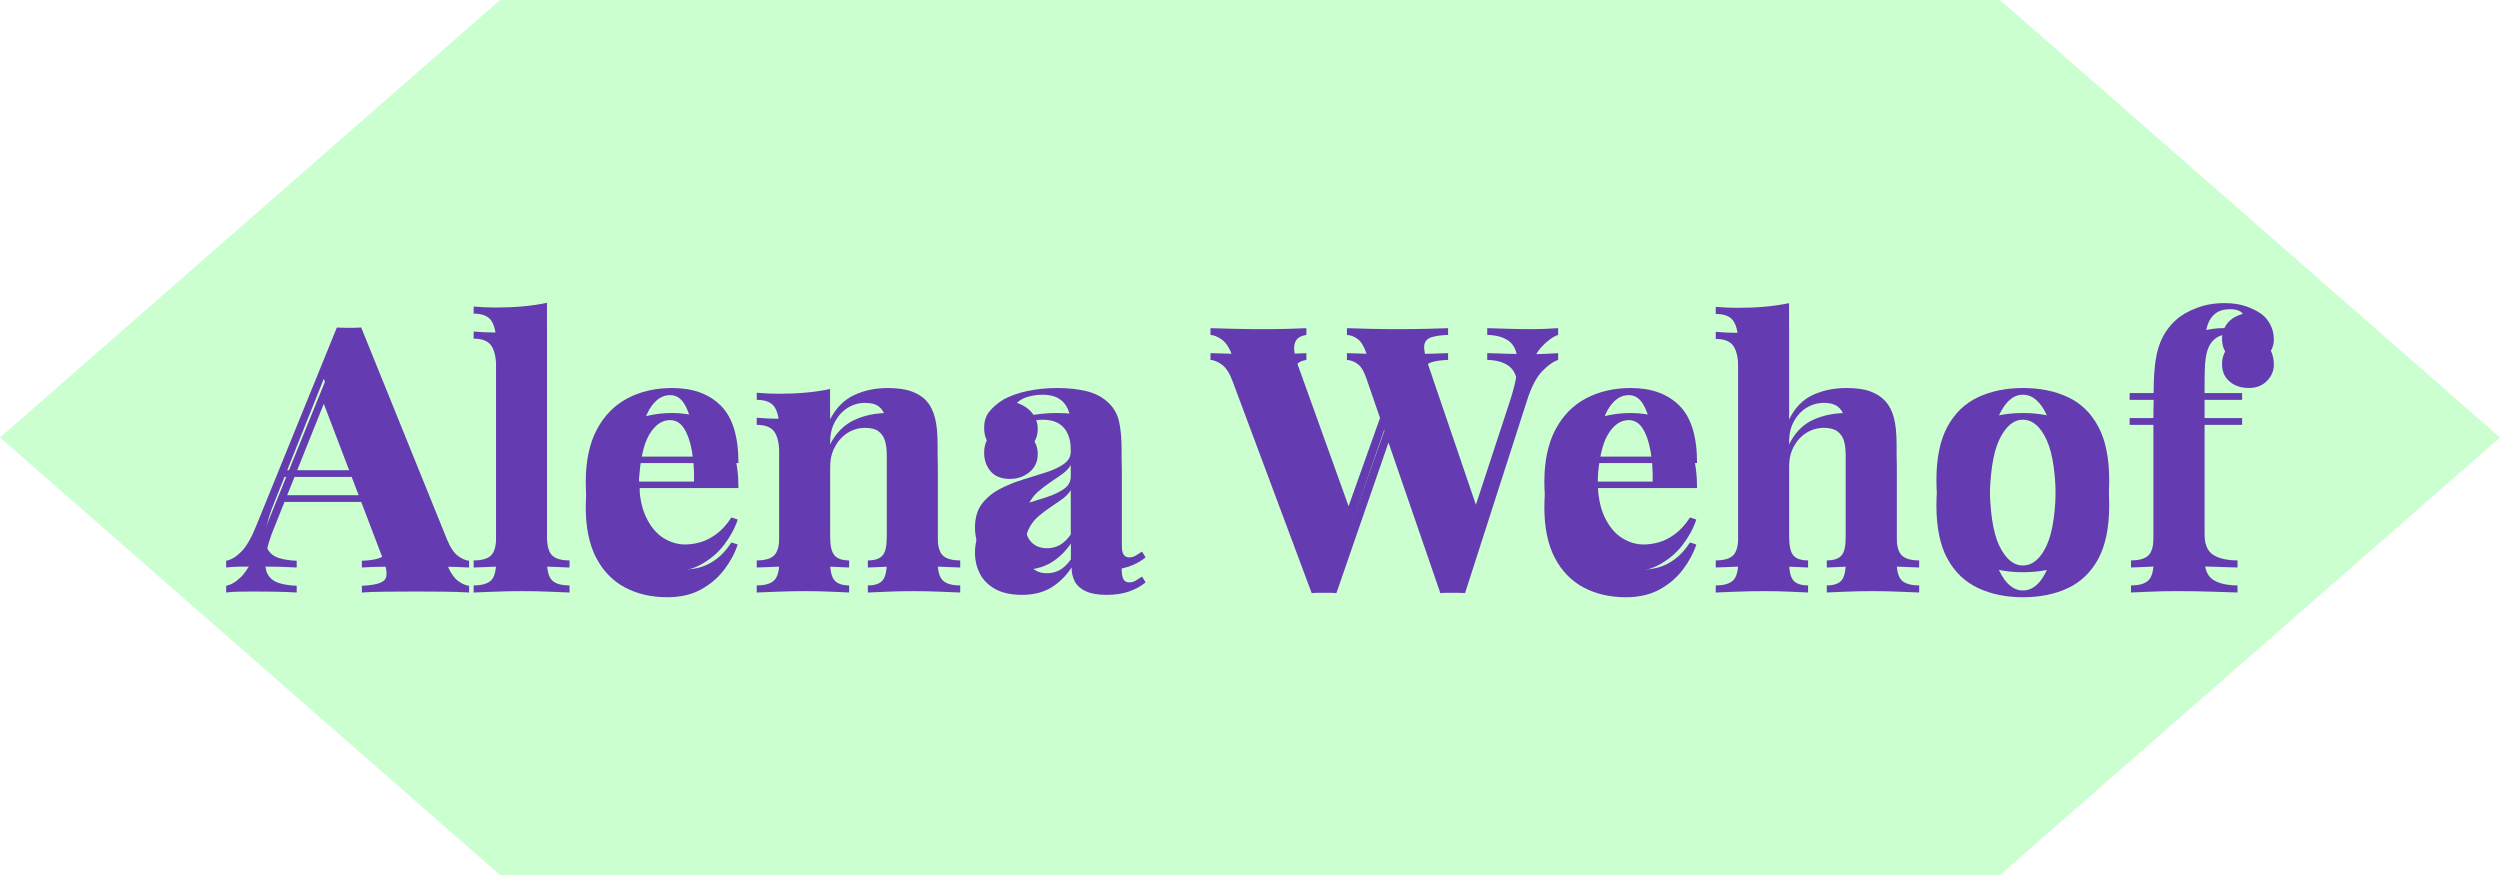 <svg version="1.1" height="70" width="200" viewBox="0.0 0.0 200.0 70.0" fill="none" stroke="none" stroke-linecap="square" stroke-miterlimit="10" xmlns:xlink="http://www.w3.org/1999/xlink" xmlns="http://www.w3.org/2000/svg"><clipPath id="p.0"><path d="m0 0l200.0 0l0 70.0l-200.0 0l0 -70.0z" clip-rule="nonzero"/></clipPath><g clip-path="url(#p.0)"><path fill="#000000" fill-opacity="0.0" d="m0 0l200.0 0l0 70.0l-200.0 0z" fill-rule="evenodd"/><path fill="#ccffd0" d="m0 35.0l40.0 -35.0l120.0 0l40.0 35.0l-40.0 35.0l-120.0 0z" fill-rule="evenodd"/><g filter="url(#shadowFilter-p.1)"><use xlink:href="#p.1" transform="matrix(1.0 0.0 0.0 1.0 0.0 2.0)"/></g><defs><filter id="shadowFilter-p.1" filterUnits="userSpaceOnUse"><feGaussianBlur in="SourceAlpha" stdDeviation="2.0" result="blur"/><feComponentTransfer in="blur" color-interpolation-filters="sRGB"><feFuncR type="linear" slope="0" intercept="0.0"/><feFuncG type="linear" slope="0" intercept="0.0"/><feFuncB type="linear" slope="0" intercept="0.0"/><feFuncA type="linear" slope="0.5" intercept="0"/></feComponentTransfer></filter></defs><g id="p.1"><path fill="#643bb0" d="m25.903 30.303l2.789 7.311l-5.716 0l2.927 -7.311zm1.046 -4.103l-6.432 15.82c-0.395 0.992 -0.799 1.696 -1.212 2.113c-0.413 0.414 -0.817 0.656 -1.212 0.726l0 0.541c0.282 -0.035 0.606 -0.057 0.973 -0.066c0.367 -0.009 0.757 -0.013 1.171 -0.013c0.581 0 1.154 0.004 1.717 0.013c0.566 0.009 1.16 0.031 1.781 0.066l0 -0.541c-0.566 -0.018 -1.051 -0.094 -1.455 -0.229c-0.404 -0.135 -0.696 -0.374 -0.877 -0.717c-0.178 -0.343 -0.223 -0.83 -0.138 -1.461c0.086 -0.631 0.335 -1.442 0.748 -2.434l0.747 -1.866l6.136 0l1.693 4.437c0.376 0.919 0.438 1.519 0.184 1.8c-0.254 0.279 -0.862 0.436 -1.822 0.471l0 0.541c0.453 -0.035 1.065 -0.057 1.836 -0.066c0.771 -0.009 1.588 -0.013 2.451 -0.013c0.771 0 1.538 0.004 2.3 0.013c0.762 0.009 1.425 0.031 1.988 0.066l0 -0.541c-0.263 -0.018 -0.56 -0.148 -0.891 -0.392c-0.327 -0.244 -0.623 -0.69 -0.886 -1.338l-6.854 -16.929c-0.3 0.018 -0.624 0.026 -0.973 0.026c-0.349 0 -0.673 -0.009 -0.973 -0.026zm16.811 -1.976c-0.585 0.126 -1.224 0.222 -1.919 0.286c-0.695 0.062 -1.428 0.092 -2.199 0.092c-0.566 0 -1.149 -0.026 -1.749 -0.079l0 0.568c0.695 0 1.169 0.194 1.423 0.581c0.254 0.387 0.381 0.987 0.381 1.8l0 15.415c0 0.757 -0.136 1.271 -0.409 1.541c-0.272 0.27 -0.738 0.405 -1.396 0.405l0 0.568c0.376 -0.018 0.935 -0.04 1.676 -0.066c0.744 -0.029 1.483 -0.044 2.217 -0.044c0.731 0 1.454 0.015 2.167 0.044c0.716 0.026 1.253 0.048 1.611 0.066l0 -0.568c-0.658 0 -1.123 -0.135 -1.396 -0.405c-0.272 -0.27 -0.409 -0.784 -0.409 -1.541l0 -18.664z" fill-rule="evenodd"/><path fill="#643bb0" d="m53.604 31.609c0.468 0 0.843 0.226 1.125 0.678c0.285 0.449 0.493 1.048 0.624 1.796c0.132 0.748 0.188 1.564 0.17 2.447l-4.418 0c0.105 -1.727 0.378 -2.972 0.819 -3.733c0.462 -0.792 1.022 -1.188 1.68 -1.188zm0.17 -0.568c-1.337 0 -2.528 0.274 -3.572 0.823c-1.044 0.549 -1.862 1.382 -2.456 2.5c-0.591 1.118 -0.886 2.516 -0.886 4.195c0 1.64 0.277 2.993 0.831 4.058c0.557 1.062 1.324 1.855 2.3 2.377c0.979 0.522 2.109 0.784 3.388 0.784c1.053 0 1.954 -0.207 2.704 -0.621c0.753 -0.417 1.374 -0.949 1.864 -1.598c0.49 -0.649 0.846 -1.315 1.07 -1.998l-0.505 -0.163c-0.376 0.575 -0.782 1.021 -1.217 1.338c-0.432 0.314 -0.858 0.53 -1.281 0.647c-0.422 0.117 -0.831 0.176 -1.226 0.176c-0.585 0 -1.158 -0.175 -1.721 -0.524c-0.563 -0.352 -1.028 -0.916 -1.396 -1.69c-0.367 -0.778 -0.551 -1.789 -0.551 -3.033c0 -0.252 0.005 -0.494 0.014 -0.726c0.007 -0.186 0.017 -0.366 0.03 -0.541l7.911 0c0 -2.128 -0.471 -3.659 -1.414 -4.595c-0.94 -0.939 -2.236 -1.409 -3.888 -1.409z" fill-rule="evenodd"/><path fill="#643bb0" d="m71.033 31.041c-0.998 0 -1.901 0.189 -2.708 0.568c-0.808 0.379 -1.448 1.027 -1.919 1.946l0 -2.434c-0.581 0.126 -1.217 0.222 -1.905 0.286c-0.686 0.062 -1.423 0.092 -2.213 0.092c-0.563 0 -1.146 -0.026 -1.749 -0.079l0 0.568c0.698 0 1.174 0.194 1.428 0.581c0.254 0.387 0.381 0.986 0.381 1.796l0 8.522c0 0.757 -0.138 1.271 -0.413 1.541c-0.272 0.27 -0.738 0.405 -1.396 0.405l0 0.568c0.376 -0.018 0.941 -0.04 1.694 -0.066c0.753 -0.029 1.486 -0.044 2.199 -0.044c0.698 0 1.371 0.015 2.02 0.044c0.649 0.026 1.142 0.048 1.478 0.066l0 -0.568c-0.545 0 -0.935 -0.135 -1.171 -0.405c-0.236 -0.27 -0.353 -0.784 -0.353 -1.541l0 -7.518c0 -0.596 0.127 -1.133 0.381 -1.611c0.254 -0.478 0.592 -0.852 1.015 -1.122c0.425 -0.27 0.892 -0.405 1.4 -0.405c0.487 0 0.852 0.095 1.097 0.286c0.245 0.188 0.415 0.449 0.51 0.784c0.095 0.332 0.142 0.723 0.142 1.175l0 8.412c0 0.757 -0.113 1.271 -0.34 1.541c-0.226 0.27 -0.621 0.405 -1.184 0.405l0 0.568c0.358 -0.018 0.88 -0.04 1.565 -0.066c0.686 -0.029 1.386 -0.044 2.103 -0.044c0.695 0 1.399 0.015 2.112 0.044c0.716 0.026 1.253 0.048 1.611 0.066l0 -0.568c-0.658 0 -1.125 -0.135 -1.4 -0.405c-0.272 -0.27 -0.409 -0.784 -0.409 -1.541l0 -7.276c0 -0.919 -0.07 -1.648 -0.211 -2.188c-0.141 -0.543 -0.361 -0.986 -0.661 -1.329c-0.282 -0.323 -0.672 -0.578 -1.171 -0.766c-0.499 -0.191 -1.143 -0.286 -1.933 -0.286z" fill-rule="evenodd"/><path fill="#643bb0" d="m85.67 37.204l0 5.546c-0.282 0.396 -0.578 0.681 -0.891 0.854c-0.309 0.17 -0.65 0.255 -1.024 0.255c-0.526 0 -0.95 -0.172 -1.272 -0.515c-0.318 -0.343 -0.477 -0.866 -0.477 -1.567c0 -0.56 0.093 -1.039 0.28 -1.435c0.19 -0.396 0.439 -0.729 0.748 -0.999c0.309 -0.27 0.632 -0.518 0.969 -0.744c0.34 -0.226 0.66 -0.446 0.959 -0.66c0.303 -0.217 0.539 -0.462 0.707 -0.735zm-1.07 -6.163c-0.866 0 -1.671 0.081 -2.415 0.242c-0.741 0.161 -1.374 0.386 -1.901 0.673c-0.49 0.308 -0.871 0.634 -1.143 0.977c-0.272 0.34 -0.409 0.773 -0.409 1.299c0 0.575 0.173 1.067 0.519 1.475c0.349 0.405 0.862 0.607 1.538 0.607c0.603 0 1.125 -0.18 1.565 -0.541c0.444 -0.361 0.666 -0.848 0.666 -1.461c0 -0.47 -0.147 -0.889 -0.441 -1.259c-0.291 -0.37 -0.699 -0.644 -1.226 -0.823c0.245 -0.235 0.555 -0.402 0.932 -0.502c0.376 -0.1 0.753 -0.15 1.129 -0.15c0.526 0 0.953 0.1 1.281 0.299c0.331 0.2 0.575 0.484 0.735 0.854c0.159 0.367 0.239 0.785 0.239 1.255l0 2.108c0 0.417 -0.184 0.756 -0.551 1.017c-0.364 0.261 -0.843 0.487 -1.437 0.678c-0.591 0.188 -1.21 0.381 -1.859 0.581c-0.649 0.197 -1.265 0.449 -1.85 0.757c-0.581 0.305 -1.056 0.701 -1.423 1.188c-0.367 0.487 -0.551 1.118 -0.551 1.893c0 0.613 0.132 1.177 0.395 1.69c0.263 0.514 0.676 0.924 1.239 1.233c0.566 0.305 1.272 0.458 2.116 0.458c0.921 0 1.702 -0.194 2.341 -0.581c0.64 -0.387 1.186 -0.924 1.639 -1.611c0 0.434 0.089 0.814 0.266 1.14c0.178 0.323 0.473 0.58 0.886 0.77c0.416 0.188 0.972 0.282 1.666 0.282c0.64 0 1.218 -0.085 1.735 -0.255c0.517 -0.173 0.973 -0.421 1.368 -0.744l-0.285 -0.462c-0.187 0.126 -0.36 0.235 -0.519 0.326c-0.159 0.091 -0.324 0.136 -0.496 0.136c-0.223 0 -0.383 -0.085 -0.477 -0.255c-0.095 -0.173 -0.142 -0.486 -0.142 -0.938l0 -7.355c0 -0.919 -0.066 -1.68 -0.197 -2.285c-0.132 -0.605 -0.413 -1.114 -0.845 -1.527c-0.471 -0.452 -1.056 -0.763 -1.754 -0.933c-0.695 -0.17 -1.474 -0.255 -2.337 -0.255z" fill-rule="evenodd"/><path fill="#643bb0" d="m130.293 31.609c0.468 0 0.843 0.226 1.125 0.678c0.285 0.449 0.493 1.048 0.624 1.796c0.132 0.748 0.188 1.564 0.17 2.447l-4.418 0c0.105 -1.727 0.378 -2.972 0.819 -3.733c0.462 -0.792 1.022 -1.188 1.68 -1.188zm-33.454 -5.357l0 0.541c0.282 0.018 0.586 0.144 0.914 0.379c0.331 0.235 0.618 0.685 0.863 1.351l6.321 16.929c0.15 -0.018 0.309 -0.026 0.477 -0.026l1.015 0c0.171 0 0.332 0.009 0.482 0.026l4.169 -12.05l4.149 12.05c0.15 -0.018 0.309 -0.026 0.477 -0.026l1.015 0c0.171 0 0.332 0.009 0.482 0.026l4.967 -15.441c0.337 -1.045 0.73 -1.806 1.18 -2.285c0.453 -0.478 0.886 -0.789 1.299 -0.933l0 -0.541c-0.282 0.018 -0.606 0.035 -0.973 0.053c-0.367 0.018 -0.767 0.026 -1.198 0.026c-0.563 0 -1.128 -0.009 -1.694 -0.026c-0.563 -0.018 -1.164 -0.035 -1.804 -0.053l0 0.541c0.771 0.018 1.363 0.194 1.777 0.528c0.416 0.332 0.634 0.886 0.652 1.664c0.018 0.775 -0.199 1.847 -0.652 3.218l-2.684 8.176l-3.858 -11.314c-0.226 -0.666 -0.317 -1.152 -0.271 -1.457c0.049 -0.308 0.237 -0.516 0.565 -0.625c0.331 -0.109 0.777 -0.172 1.34 -0.189l0 -0.541c-0.432 0.018 -1.01 0.035 -1.735 0.053c-0.722 0.018 -1.497 0.026 -2.323 0.026c-0.716 0 -1.437 -0.009 -2.162 -0.026c-0.722 -0.018 -1.347 -0.035 -1.873 -0.053l0 0.541c0.3 0.018 0.586 0.126 0.858 0.326c0.272 0.197 0.503 0.575 0.693 1.136l1.447 4.201l-2.867 8.037l0 0l-4.107 -11.428c-0.132 -0.379 -0.213 -0.734 -0.243 -1.065c-0.028 -0.335 0.034 -0.606 0.184 -0.814c0.153 -0.208 0.416 -0.339 0.79 -0.392l0 -0.541c-0.373 0.018 -0.857 0.035 -1.451 0.053c-0.594 0.018 -1.265 0.026 -2.015 0.026c-0.698 0 -1.432 -0.009 -2.204 -0.026c-0.768 -0.018 -1.435 -0.035 -2.002 -0.053zm33.623 4.789c-1.337 0 -2.528 0.274 -3.572 0.823c-1.044 0.549 -1.862 1.382 -2.456 2.5c-0.591 1.118 -0.886 2.516 -0.886 4.195c0 1.64 0.277 2.993 0.831 4.058c0.557 1.062 1.324 1.855 2.3 2.377c0.979 0.522 2.109 0.784 3.388 0.784c1.053 0 1.954 -0.207 2.704 -0.621c0.753 -0.417 1.374 -0.949 1.864 -1.598c0.49 -0.649 0.846 -1.315 1.07 -1.998l-0.505 -0.163c-0.376 0.575 -0.782 1.021 -1.217 1.338c-0.432 0.314 -0.858 0.53 -1.281 0.647c-0.422 0.117 -0.831 0.176 -1.226 0.176c-0.585 0 -1.158 -0.175 -1.721 -0.524c-0.563 -0.352 -1.028 -0.916 -1.396 -1.69c-0.367 -0.778 -0.551 -1.789 -0.551 -3.033c0 -0.252 0.005 -0.494 0.014 -0.726c0.007 -0.186 0.017 -0.366 0.03 -0.541l7.911 0c0 -2.128 -0.471 -3.659 -1.414 -4.595c-0.94 -0.939 -2.236 -1.409 -3.888 -1.409z" fill-rule="evenodd"/><path fill="#643bb0" d="m143.127 24.249c-0.585 0.126 -1.224 0.222 -1.919 0.286c-0.695 0.062 -1.428 0.092 -2.199 0.092c-0.566 0 -1.149 -0.026 -1.749 -0.079l0 0.568c0.695 0 1.169 0.194 1.423 0.581c0.254 0.387 0.381 0.987 0.381 1.8l0 15.389c0 0.757 -0.136 1.271 -0.409 1.541c-0.272 0.27 -0.738 0.405 -1.396 0.405l0 0.568c0.376 -0.018 0.935 -0.04 1.676 -0.066c0.744 -0.029 1.483 -0.044 2.217 -0.044c0.676 0 1.344 0.015 2.002 0.044c0.658 0.026 1.155 0.048 1.492 0.066l0 -0.568c-0.563 0 -0.958 -0.135 -1.184 -0.405c-0.223 -0.27 -0.335 -0.784 -0.335 -1.541l0 -7.549c0 -0.61 0.127 -1.15 0.381 -1.62c0.254 -0.47 0.592 -0.835 1.015 -1.096c0.422 -0.261 0.888 -0.392 1.396 -0.392c0.471 0 0.832 0.095 1.083 0.286c0.254 0.188 0.428 0.449 0.523 0.784c0.095 0.332 0.142 0.723 0.142 1.175l0 8.412c0 0.757 -0.113 1.271 -0.34 1.541c-0.226 0.27 -0.621 0.405 -1.184 0.405l0 0.568c0.34 -0.018 0.852 -0.04 1.538 -0.066c0.686 -0.029 1.396 -0.044 2.13 -0.044c0.676 0 1.376 0.015 2.098 0.044c0.725 0.026 1.267 0.048 1.625 0.066l0 -0.568c-0.658 0 -1.123 -0.135 -1.396 -0.405c-0.272 -0.27 -0.409 -0.784 -0.409 -1.541l0 -7.276c0 -0.919 -0.072 -1.648 -0.216 -2.188c-0.141 -0.543 -0.37 -0.986 -0.689 -1.329c-0.282 -0.323 -0.667 -0.578 -1.157 -0.766c-0.49 -0.191 -1.138 -0.286 -1.946 -0.286c-0.995 0 -1.893 0.185 -2.695 0.555c-0.799 0.367 -1.432 1.02 -1.901 1.959l0 -9.305z" fill-rule="evenodd"/><path fill="#643bb0" d="m161.827 31.578c0.771 0 1.405 0.537 1.901 1.611c0.499 1.074 0.748 2.819 0.748 5.234c0 2.415 -0.249 4.155 -0.748 5.221c-0.496 1.062 -1.129 1.593 -1.901 1.593c-0.753 0 -1.383 -0.531 -1.891 -1.593c-0.508 -1.065 -0.762 -2.805 -0.762 -5.221c0 -2.415 0.254 -4.16 0.762 -5.234c0.508 -1.074 1.138 -1.611 1.891 -1.611zm0 -0.537c-1.337 0 -2.528 0.244 -3.572 0.731c-1.044 0.484 -1.862 1.268 -2.456 2.351c-0.591 1.083 -0.886 2.516 -0.886 4.301c0 1.784 0.295 3.213 0.886 4.287c0.594 1.071 1.412 1.85 2.456 2.337c1.044 0.487 2.234 0.731 3.572 0.731c1.371 0 2.574 -0.244 3.608 -0.731c1.034 -0.487 1.842 -1.266 2.424 -2.337c0.585 -1.074 0.877 -2.503 0.877 -4.287c0 -1.784 -0.292 -3.218 -0.877 -4.301c-0.581 -1.083 -1.389 -1.866 -2.424 -2.351c-1.034 -0.487 -2.237 -0.731 -3.608 -0.731z" fill-rule="evenodd"/><path fill="#643bb0" d="m177.928 24.249c-0.79 0 -1.527 0.132 -2.213 0.396c-0.686 0.261 -1.235 0.581 -1.648 0.96c-0.435 0.396 -0.783 0.847 -1.047 1.351c-0.263 0.505 -0.451 1.114 -0.565 1.827c-0.11 0.71 -0.165 1.598 -0.165 2.663l-1.919 0l0 0.541l1.919 0l0 10.899c0 0.757 -0.138 1.271 -0.413 1.541c-0.272 0.27 -0.738 0.405 -1.396 0.405l0 0.568c0.358 -0.018 0.88 -0.04 1.565 -0.066c0.689 -0.029 1.389 -0.044 2.103 -0.044c0.979 0 1.91 0.015 2.791 0.044c0.884 0.026 1.572 0.048 2.061 0.066l0 -0.568c-0.826 0 -1.475 -0.148 -1.946 -0.445c-0.471 -0.299 -0.707 -0.891 -0.707 -1.774l0 -10.626l3.021 0l0 -0.541l-3.021 0l0 -2.461c0 -1.065 0.038 -1.855 0.115 -2.368c0.077 -0.514 0.217 -0.905 0.422 -1.175c0.15 -0.217 0.347 -0.389 0.592 -0.515c0.245 -0.126 0.555 -0.189 0.932 -0.189c0.282 0 0.507 0.037 0.675 0.11c0.171 0.07 0.285 0.16 0.34 0.269c-0.545 0.144 -0.958 0.396 -1.239 0.757c-0.282 0.361 -0.422 0.776 -0.422 1.246c0 0.593 0.202 1.061 0.606 1.404c0.404 0.343 0.917 0.515 1.538 0.515c0.6 0 1.083 -0.189 1.451 -0.568c0.367 -0.379 0.551 -0.811 0.551 -1.299c0 -0.452 -0.095 -0.852 -0.285 -1.202c-0.187 -0.352 -0.412 -0.628 -0.675 -0.828c-0.376 -0.27 -0.809 -0.486 -1.299 -0.647c-0.487 -0.164 -1.06 -0.247 -1.721 -0.247z" fill-rule="evenodd"/></g></g></svg>